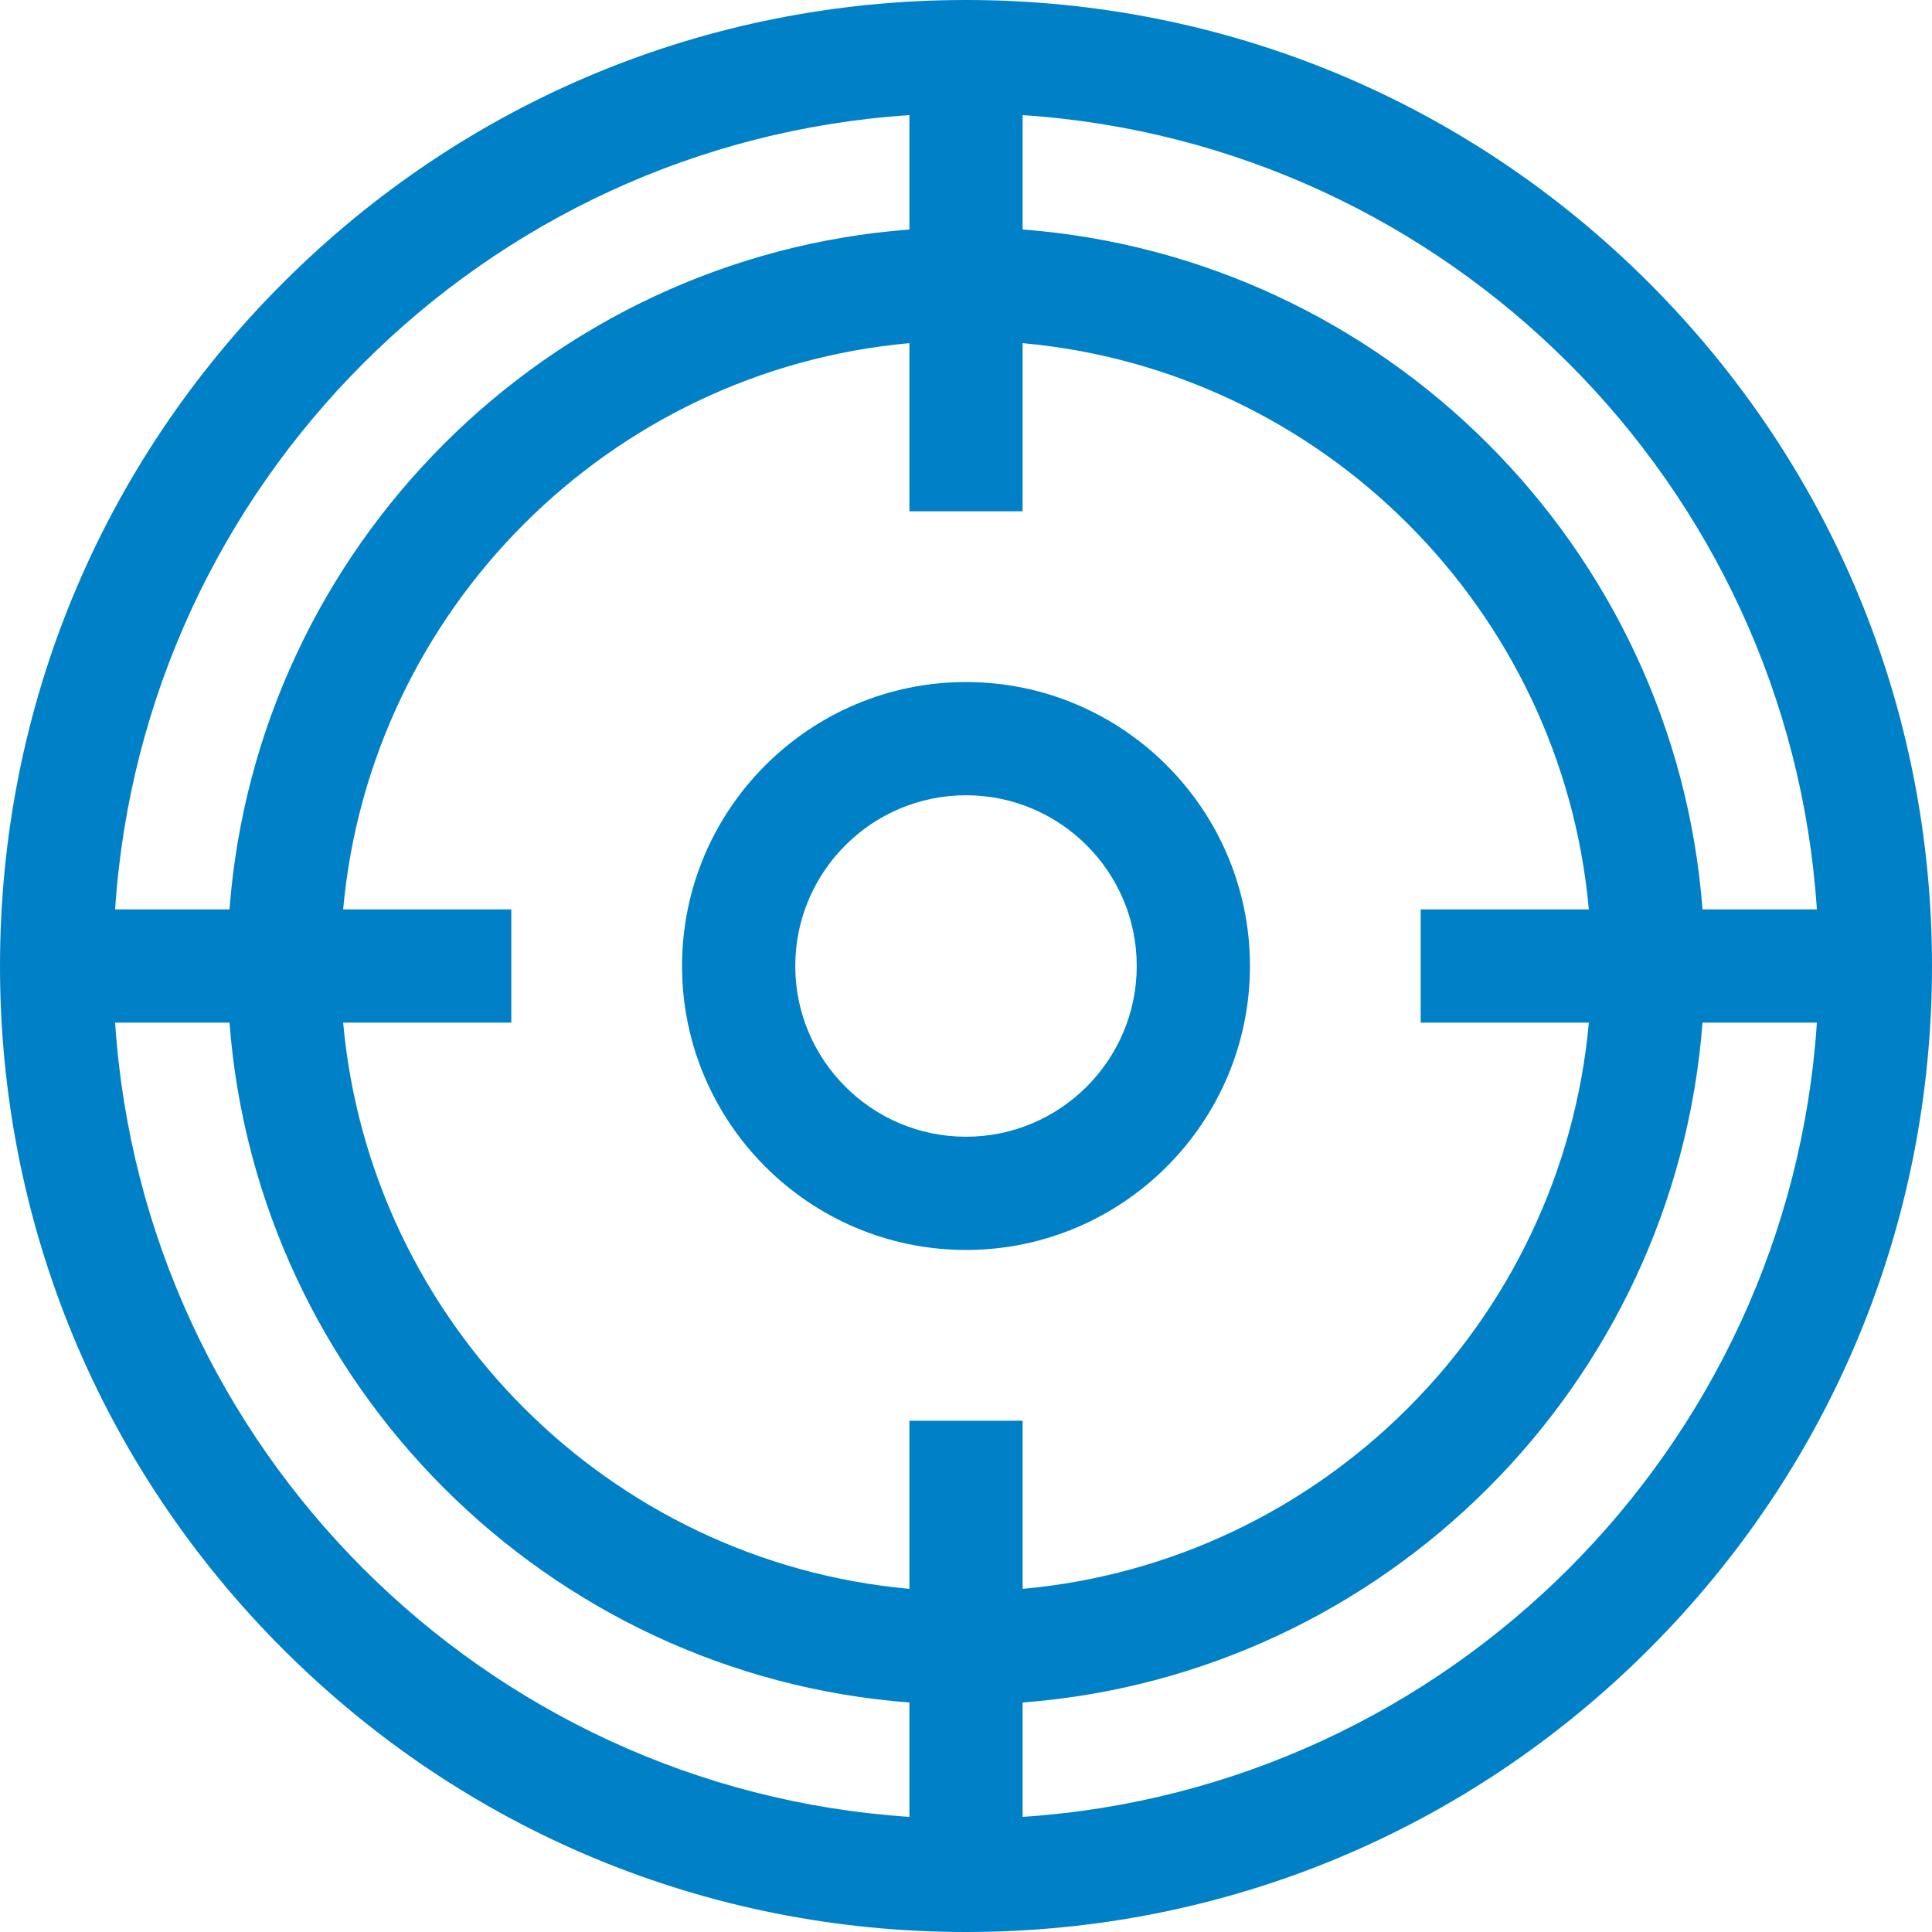 <svg width="75" height="75" viewBox="0 0 75 75" fill="none" xmlns="http://www.w3.org/2000/svg">
<path d="M64.017 10.983C56.934 3.901 47.517 0 37.5 0C27.483 0 18.066 3.901 10.983 10.983C3.901 18.066 0 27.483 0 37.5C0 47.517 3.901 56.934 10.983 64.017C18.066 71.099 27.483 75 37.5 75C47.517 75 56.934 71.099 64.017 64.017C71.099 56.934 75 47.517 75 37.5C75 27.483 71.099 18.066 64.017 10.983ZM70.531 35.303H66.091C65.02 21.24 53.76 9.98 39.697 8.909V4.469C56.204 5.556 69.444 18.796 70.531 35.303ZM61.679 39.697C60.63 51.335 51.335 60.63 39.697 61.679V55.151H35.303V61.679C23.665 60.63 14.37 51.335 13.321 39.697H19.849V35.303H13.321C14.37 23.665 23.665 14.37 35.303 13.321V19.849H39.697V13.321C51.335 14.37 60.63 23.665 61.679 35.303H55.151V39.697H61.679ZM35.303 4.469V8.909C21.24 9.98 9.98 21.24 8.909 35.303H4.469C5.556 18.796 18.796 5.556 35.303 4.469ZM4.469 39.697H8.909C9.98 53.76 21.24 65.02 35.303 66.091V70.531C18.796 69.444 5.556 56.204 4.469 39.697ZM39.697 70.531V66.091C53.76 65.02 65.02 53.761 66.091 39.697H70.531C69.444 56.204 56.204 69.444 39.697 70.531Z" fill="#0080C7"/>
<path d="M37.5 26.477C31.422 26.477 26.477 31.422 26.477 37.5C26.477 43.578 31.422 48.523 37.5 48.523C43.578 48.523 48.523 43.578 48.523 37.5C48.523 31.422 43.578 26.477 37.5 26.477ZM37.5 44.128C33.845 44.128 30.872 41.155 30.872 37.5C30.872 33.845 33.845 30.872 37.5 30.872C41.155 30.872 44.128 33.845 44.128 37.5C44.128 41.155 41.155 44.128 37.5 44.128Z" fill="#0080C7"/>
</svg>
